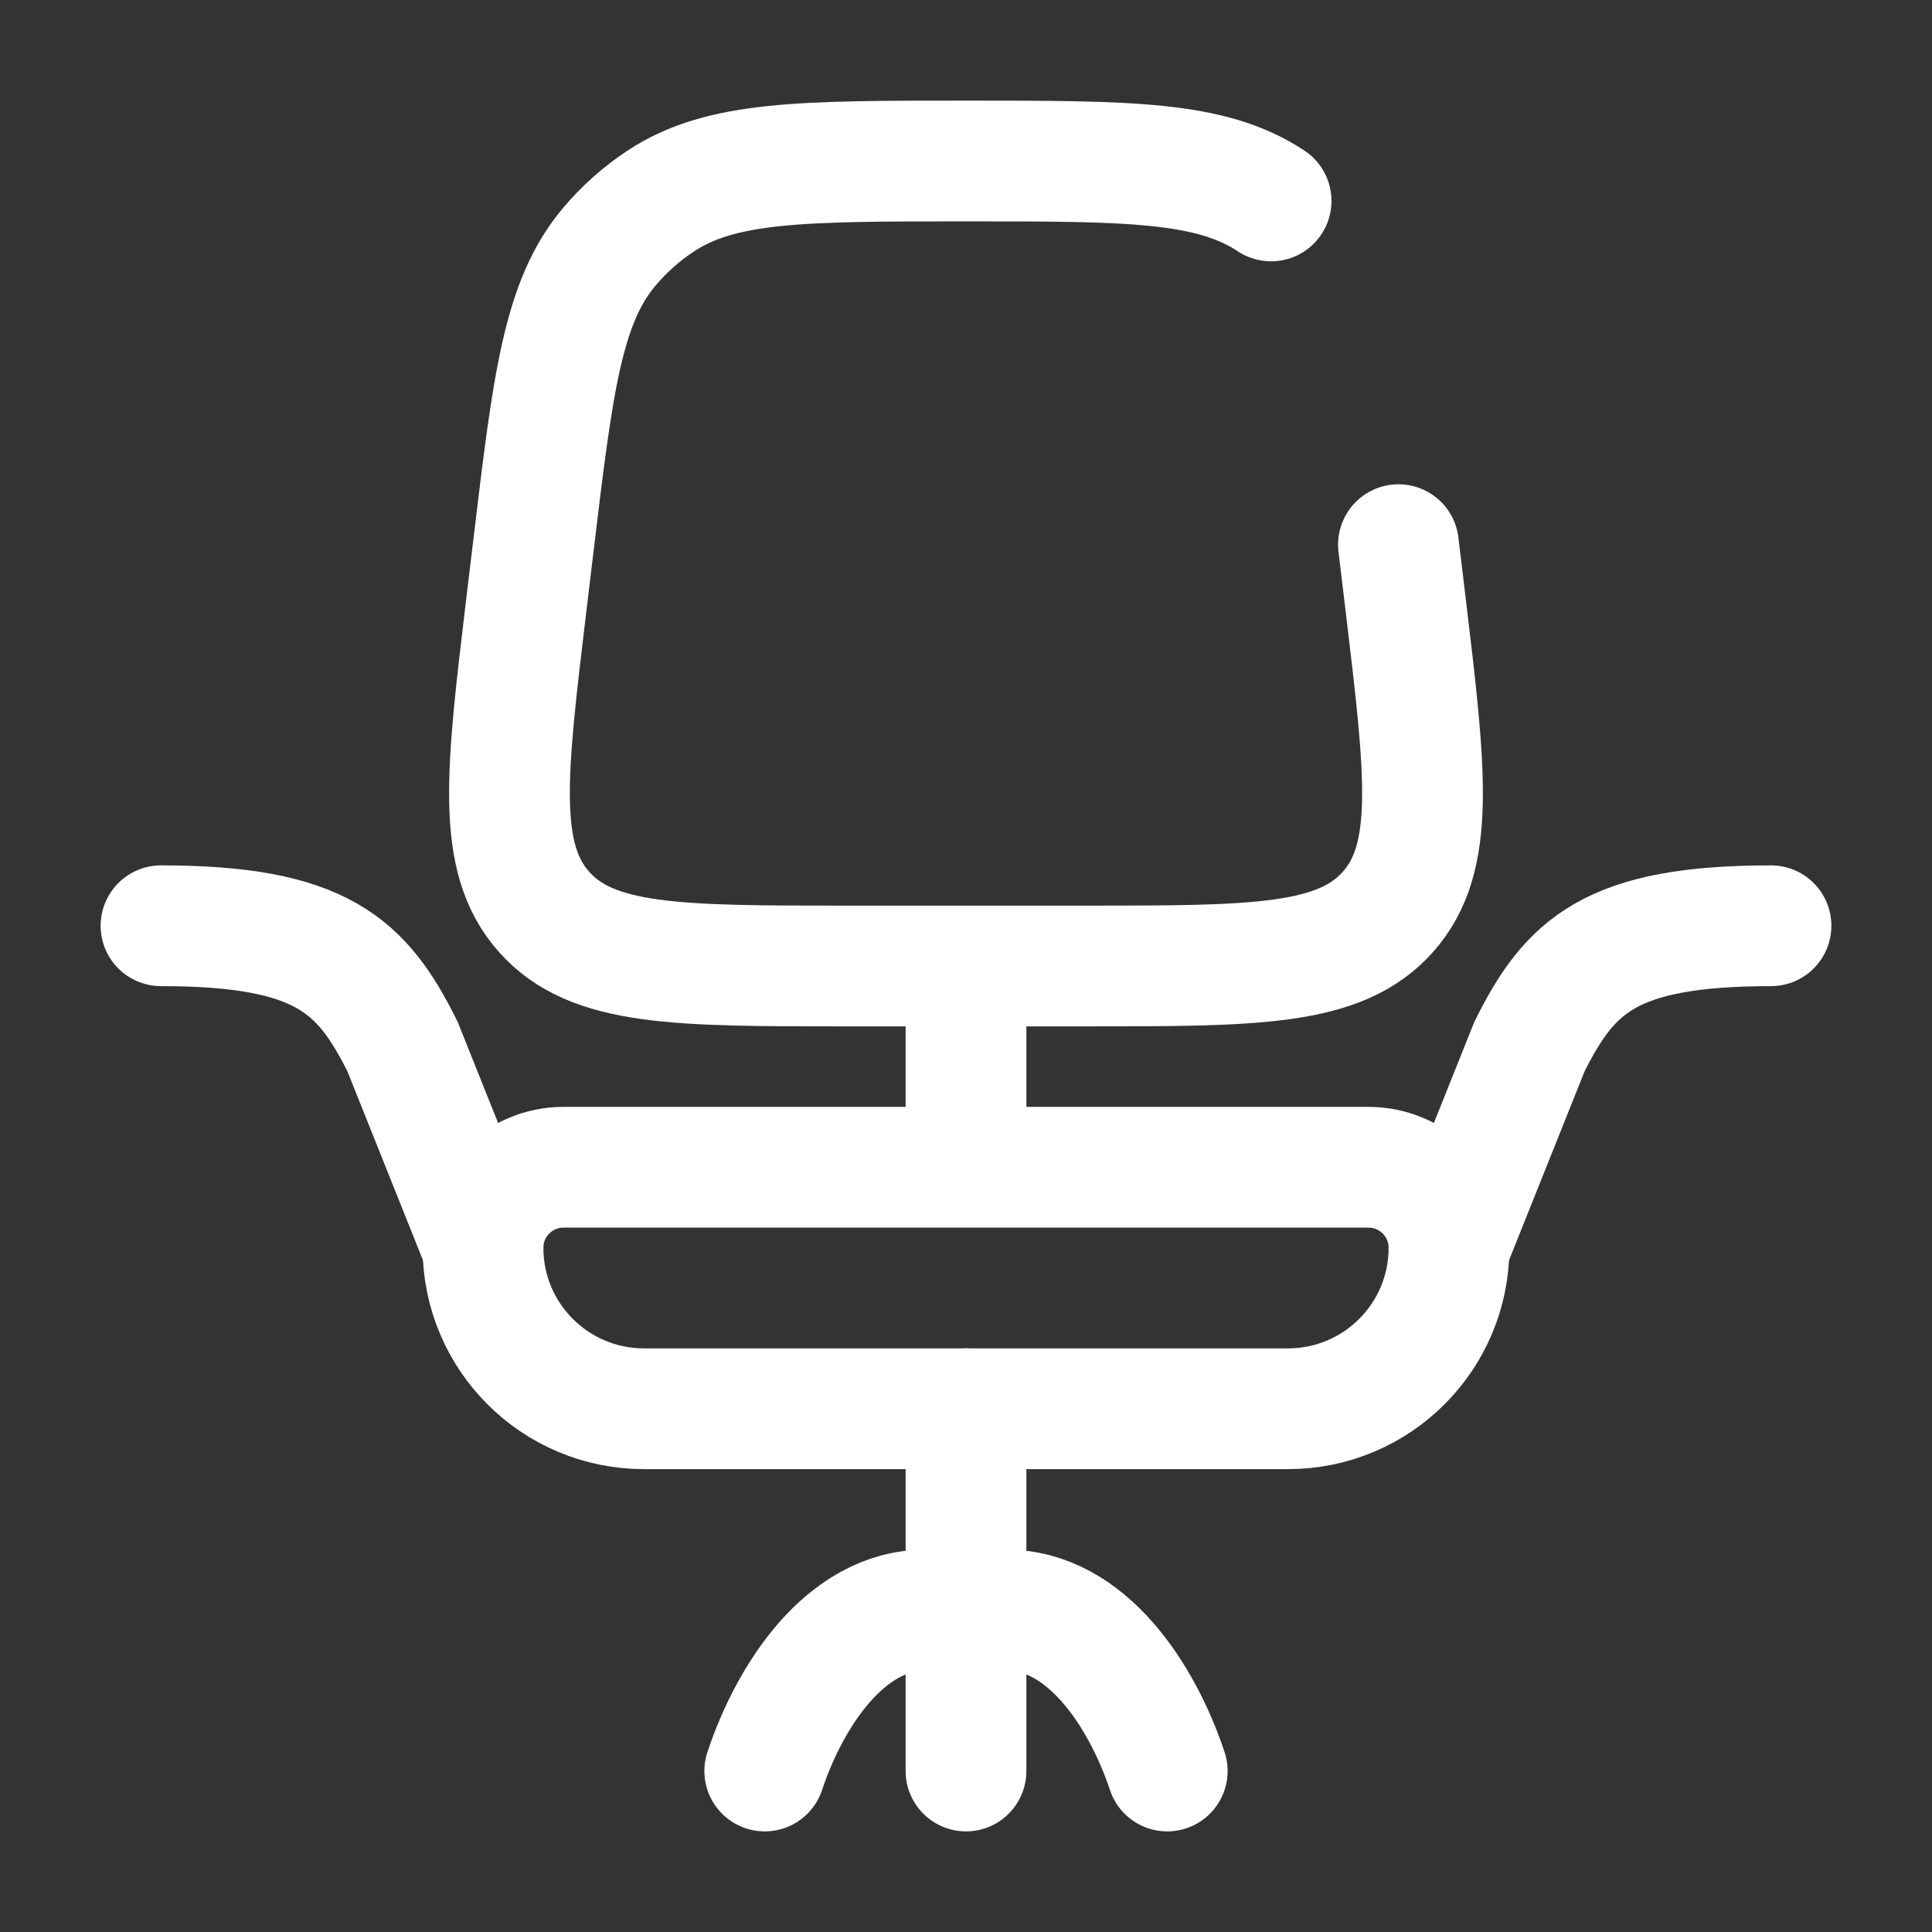<!DOCTYPE svg PUBLIC "-//W3C//DTD SVG 1.1//EN" "http://www.w3.org/Graphics/SVG/1.1/DTD/svg11.dtd">
<!-- Uploaded to: SVG Repo, www.svgrepo.com, Transformed by: SVG Repo Mixer Tools -->
<svg width="800px" height="800px" viewBox="0 0 24 24" fill="none" xmlns="http://www.w3.org/2000/svg">
<rect x="0" y="0" width="24" height="24" fill="#333333" stroke="none"/>
<g id="SVGRepo_bgCarrier" stroke-width="0"/>
<g id="SVGRepo_tracerCarrier" stroke-linecap="round" stroke-linejoin="round"/>
<g id="SVGRepo_iconCarrier"> <path d="M6 15.5C6 14.948 6.448 14.5 7 14.5H17C17.552 14.5 18 14.948 18 15.5C18 16.605 17.105 17.5 16 17.5H8C6.895 17.5 6 16.605 6 15.5Z" stroke="#ffffff" stroke-width="1.5"/> <path d="M15.79 2.496C15.039 2 14.026 2 12 2C9.974 2 8.961 2 8.21 2.496C7.971 2.653 7.756 2.844 7.572 3.062C6.99 3.749 6.869 4.754 6.628 6.766L6.537 7.523C6.287 9.611 6.161 10.655 6.758 11.327C7.355 12 8.406 12 10.509 12H13.491C15.594 12 16.645 12 17.242 11.327C17.838 10.655 17.713 9.611 17.463 7.523L17.372 6.766" stroke="#ffffff" stroke-width="1.5" stroke-linecap="round"/> <path d="M12 12V14" stroke="#ffffff" stroke-width="1.5"/> <path d="M12 22V20M12 20V17.5M12 20H12.5C13.5 20 14.189 21.066 14.5 22M12 20H11.5C10.5 20 9.811 21.066 9.5 22M6 15.5L5 13C4.5 12 4 11.5 2 11.5M18 15.5L19 13C19.5 12 20 11.5 22 11.5" stroke="#ffffff" stroke-width="1.5" stroke-linecap="round"/> </g>
</svg>